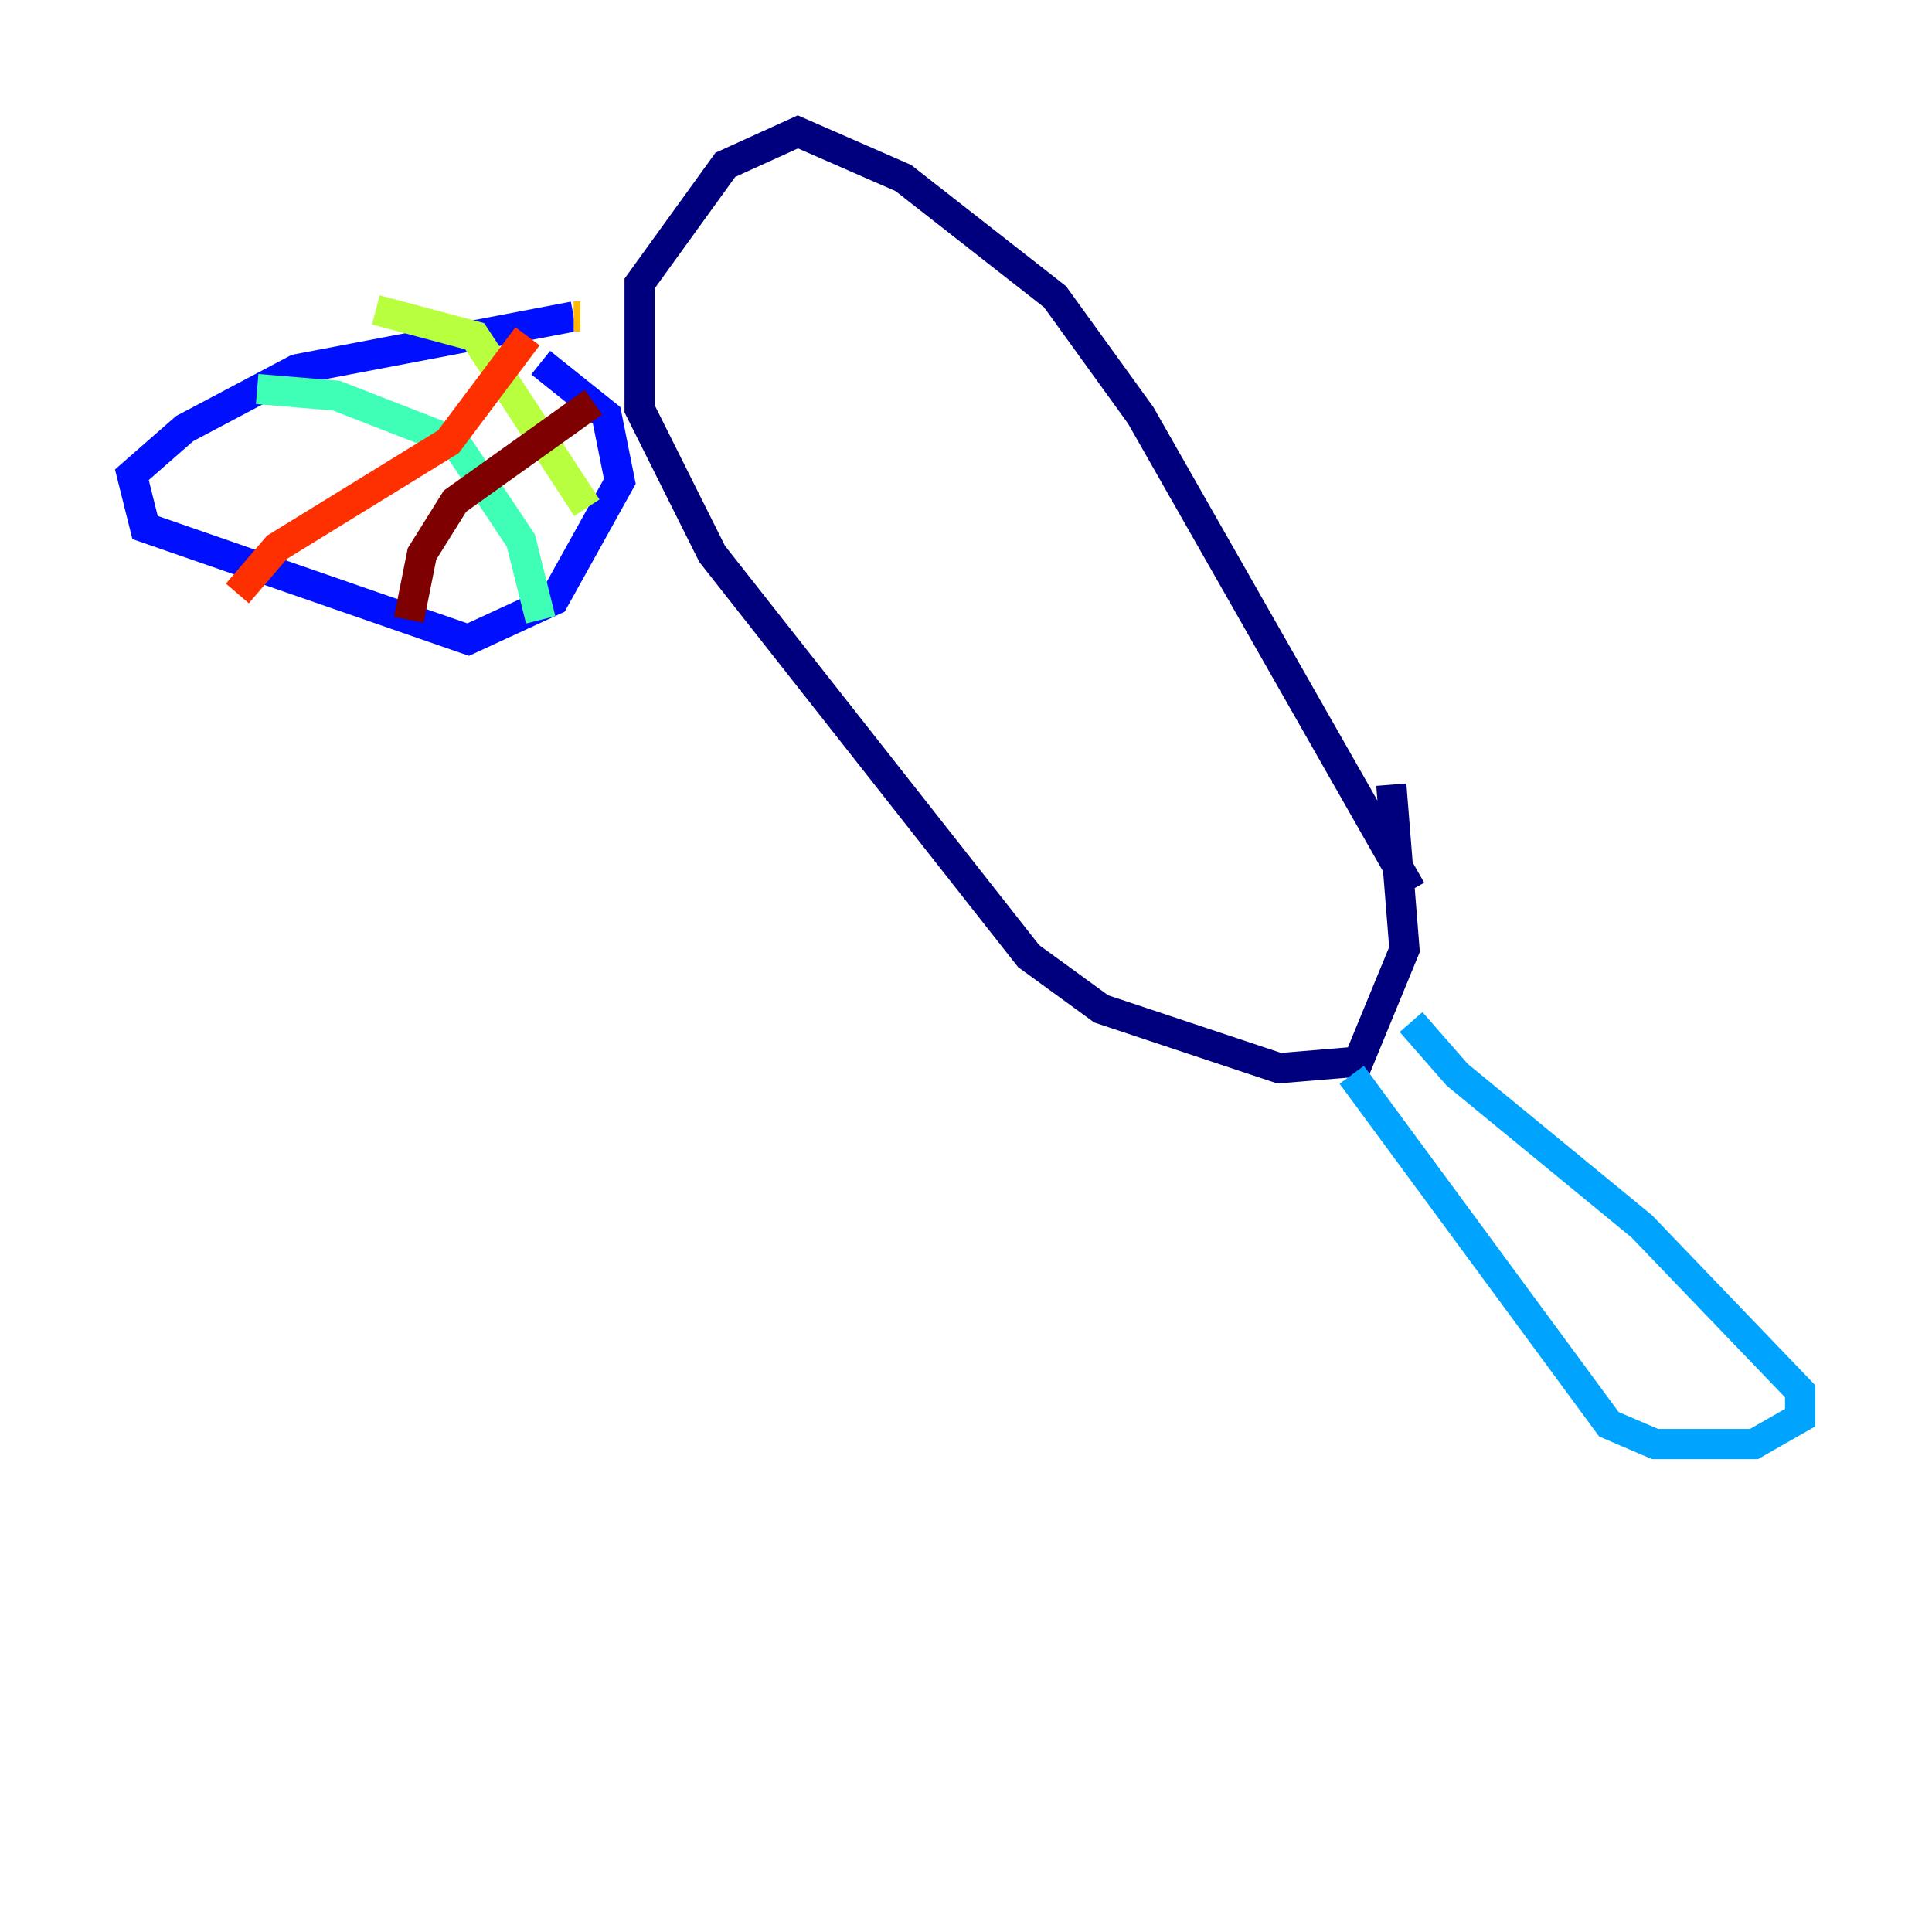 <?xml version="1.0" encoding="utf-8" ?>
<svg baseProfile="tiny" height="128" version="1.2" viewBox="0,0,128,128" width="128" xmlns="http://www.w3.org/2000/svg" xmlns:ev="http://www.w3.org/2001/xml-events" xmlns:xlink="http://www.w3.org/1999/xlink"><defs /><polyline fill="none" points="93.488,58.976 75.577,27.522 69.898,19.659 59.85,11.795 52.86,8.737 48.055,10.921 42.375,18.785 42.375,27.085 47.181,36.696 68.15,63.345 72.956,66.84 84.751,70.771 89.993,70.335 93.051,62.908 92.177,51.986" stroke="#00007f" stroke-width="2" /><polyline fill="none" points="38.007,20.969 19.659,24.464 12.232,28.396 8.737,31.454 9.611,34.949 31.017,42.375 36.696,39.754 41.065,31.891 40.191,27.522 35.822,24.027" stroke="#0010ff" stroke-width="2" /><polyline fill="none" points="89.556,71.208 106.594,94.362 109.652,95.672 116.205,95.672 119.263,93.925 119.263,92.177 108.778,81.256 96.546,71.208 93.488,67.713" stroke="#00a4ff" stroke-width="2" /><polyline fill="none" points="17.038,25.775 22.28,26.212 30.143,29.27 34.512,35.822 35.822,41.065" stroke="#3fffb7" stroke-width="2" /><polyline fill="none" points="24.901,20.532 31.454,22.28 38.88,33.638" stroke="#b7ff3f" stroke-width="2" /><polyline fill="none" points="38.444,20.969 38.007,20.969" stroke="#ffb900" stroke-width="2" /><polyline fill="none" points="34.949,22.28 29.706,29.27 18.348,36.259 15.727,39.317" stroke="#ff3000" stroke-width="2" /><polyline fill="none" points="39.317,26.648 30.143,33.201 27.959,36.696 27.085,41.065" stroke="#7f0000" stroke-width="2" /></svg>